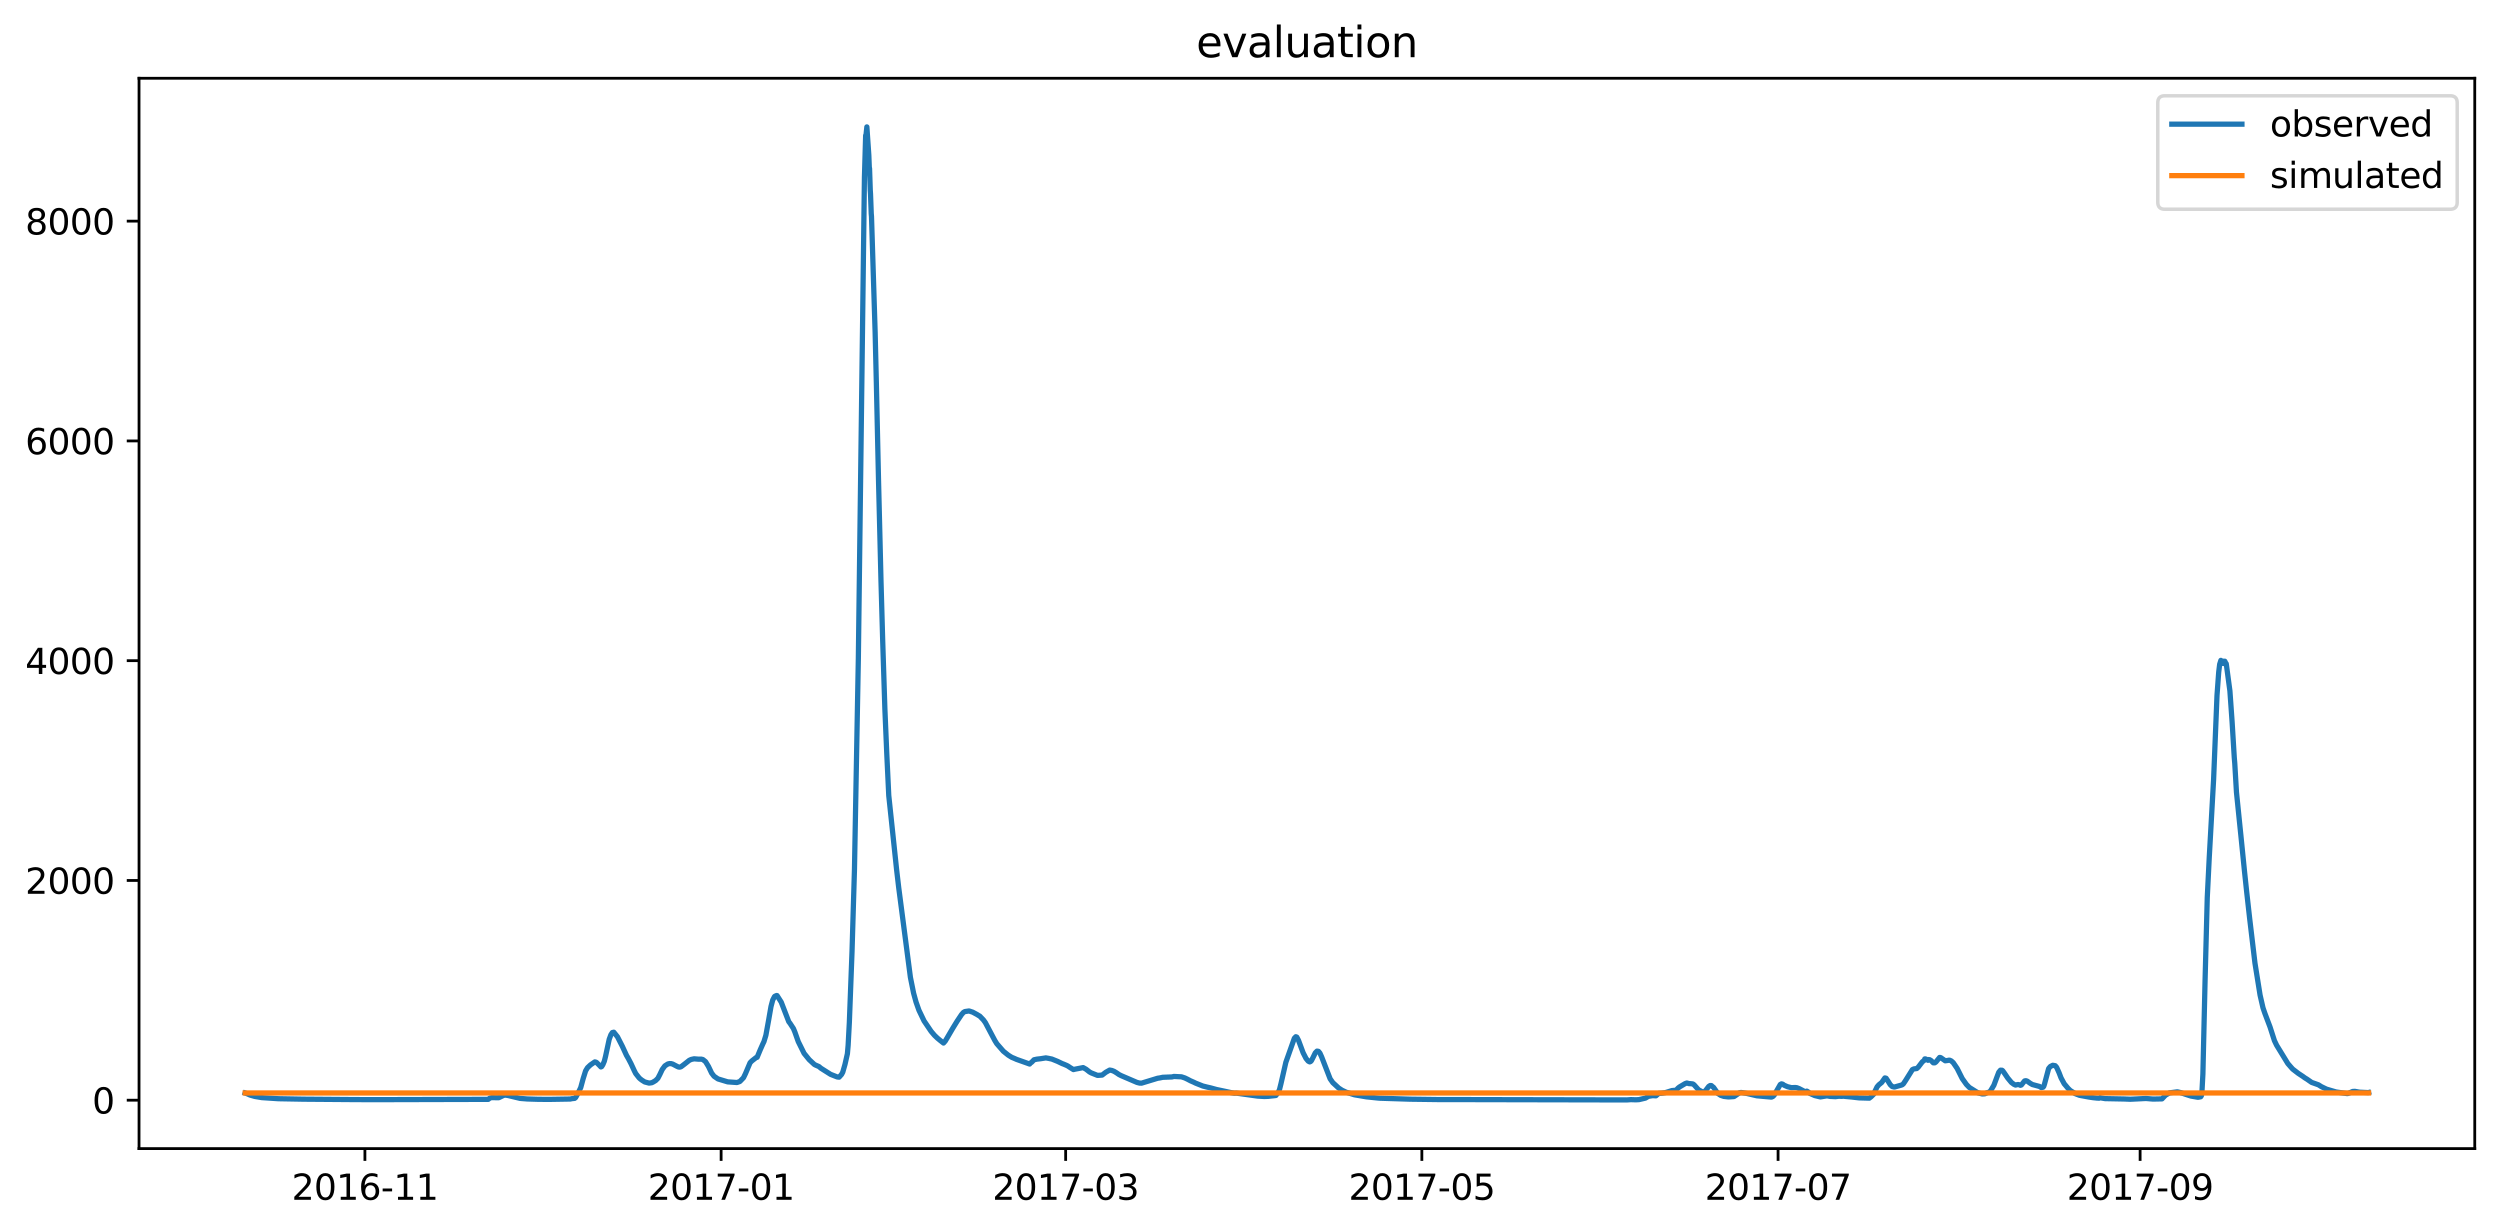 <?xml version="1.0" encoding="utf-8" standalone="no"?>
<!DOCTYPE svg PUBLIC "-//W3C//DTD SVG 1.1//EN"
  "http://www.w3.org/Graphics/SVG/1.1/DTD/svg11.dtd">
<svg xmlns:xlink="http://www.w3.org/1999/xlink" width="712.96pt" height="351.436pt" viewBox="0 0 712.96 351.436" xmlns="http://www.w3.org/2000/svg" version="1.1">
 <defs>
  <style type="text/css">*{stroke-linejoin: round; stroke-linecap: butt}</style>
 </defs>
 <g id="figure_1">
  <g id="patch_1">
   <path d="M 0 351.436 
L 712.96 351.436 
L 712.96 0 
L 0 0 
z
" style="fill: #ffffff"/>
  </g>
  <g id="axes_1">
   <g id="patch_2">
    <path d="M 39.65 327.558 
L 705.76 327.558 
L 705.76 22.318 
L 39.65 22.318 
z
" style="fill: #ffffff"/>
   </g>
   <g id="matplotlib.axis_1">
    <g id="xtick_1">
     <g id="line2d_1">
      <defs>
       <path id="m857aee76bc" d="M 0 0 
L 0 3.5 
" style="stroke: #000000; stroke-width: 0.8"/>
      </defs>
      <g>
       <use xlink:href="#m857aee76bc" x="104.067" y="327.558" style="stroke: #000000; stroke-width: 0.8"/>
      </g>
     </g>
     <g id="text_1">
      <!-- 2016-11 -->
      <g transform="translate(83.176 342.157) scale(0.1 -0.1)">
       <defs>
        <path id="DejaVuSans-32" d="M 1228 531 
L 3431 531 
L 3431 0 
L 469 0 
L 469 531 
Q 828 903 1448 1529 
Q 2069 2156 2228 2338 
Q 2531 2678 2651 2914 
Q 2772 3150 2772 3378 
Q 2772 3750 2511 3984 
Q 2250 4219 1831 4219 
Q 1534 4219 1204 4116 
Q 875 4013 500 3803 
L 500 4441 
Q 881 4594 1212 4672 
Q 1544 4750 1819 4750 
Q 2544 4750 2975 4387 
Q 3406 4025 3406 3419 
Q 3406 3131 3298 2873 
Q 3191 2616 2906 2266 
Q 2828 2175 2409 1742 
Q 1991 1309 1228 531 
z
" transform="scale(0.016)"/>
        <path id="DejaVuSans-30" d="M 2034 4250 
Q 1547 4250 1301 3770 
Q 1056 3291 1056 2328 
Q 1056 1369 1301 889 
Q 1547 409 2034 409 
Q 2525 409 2770 889 
Q 3016 1369 3016 2328 
Q 3016 3291 2770 3770 
Q 2525 4250 2034 4250 
z
M 2034 4750 
Q 2819 4750 3233 4129 
Q 3647 3509 3647 2328 
Q 3647 1150 3233 529 
Q 2819 -91 2034 -91 
Q 1250 -91 836 529 
Q 422 1150 422 2328 
Q 422 3509 836 4129 
Q 1250 4750 2034 4750 
z
" transform="scale(0.016)"/>
        <path id="DejaVuSans-31" d="M 794 531 
L 1825 531 
L 1825 4091 
L 703 3866 
L 703 4441 
L 1819 4666 
L 2450 4666 
L 2450 531 
L 3481 531 
L 3481 0 
L 794 0 
L 794 531 
z
" transform="scale(0.016)"/>
        <path id="DejaVuSans-36" d="M 2113 2584 
Q 1688 2584 1439 2293 
Q 1191 2003 1191 1497 
Q 1191 994 1439 701 
Q 1688 409 2113 409 
Q 2538 409 2786 701 
Q 3034 994 3034 1497 
Q 3034 2003 2786 2293 
Q 2538 2584 2113 2584 
z
M 3366 4563 
L 3366 3988 
Q 3128 4100 2886 4159 
Q 2644 4219 2406 4219 
Q 1781 4219 1451 3797 
Q 1122 3375 1075 2522 
Q 1259 2794 1537 2939 
Q 1816 3084 2150 3084 
Q 2853 3084 3261 2657 
Q 3669 2231 3669 1497 
Q 3669 778 3244 343 
Q 2819 -91 2113 -91 
Q 1303 -91 875 529 
Q 447 1150 447 2328 
Q 447 3434 972 4092 
Q 1497 4750 2381 4750 
Q 2619 4750 2861 4703 
Q 3103 4656 3366 4563 
z
" transform="scale(0.016)"/>
        <path id="DejaVuSans-2d" d="M 313 2009 
L 1997 2009 
L 1997 1497 
L 313 1497 
L 313 2009 
z
" transform="scale(0.016)"/>
       </defs>
       <use xlink:href="#DejaVuSans-32"/>
       <use xlink:href="#DejaVuSans-30" x="63.623"/>
       <use xlink:href="#DejaVuSans-31" x="127.246"/>
       <use xlink:href="#DejaVuSans-36" x="190.869"/>
       <use xlink:href="#DejaVuSans-2d" x="254.492"/>
       <use xlink:href="#DejaVuSans-31" x="290.576"/>
       <use xlink:href="#DejaVuSans-31" x="354.199"/>
      </g>
     </g>
    </g>
    <g id="xtick_2">
     <g id="line2d_2">
      <g>
       <use xlink:href="#m857aee76bc" x="205.652" y="327.558" style="stroke: #000000; stroke-width: 0.8"/>
      </g>
     </g>
     <g id="text_2">
      <!-- 2017-01 -->
      <g transform="translate(184.76 342.157) scale(0.1 -0.1)">
       <defs>
        <path id="DejaVuSans-37" d="M 525 4666 
L 3525 4666 
L 3525 4397 
L 1831 0 
L 1172 0 
L 2766 4134 
L 525 4134 
L 525 4666 
z
" transform="scale(0.016)"/>
       </defs>
       <use xlink:href="#DejaVuSans-32"/>
       <use xlink:href="#DejaVuSans-30" x="63.623"/>
       <use xlink:href="#DejaVuSans-31" x="127.246"/>
       <use xlink:href="#DejaVuSans-37" x="190.869"/>
       <use xlink:href="#DejaVuSans-2d" x="254.492"/>
       <use xlink:href="#DejaVuSans-30" x="290.576"/>
       <use xlink:href="#DejaVuSans-31" x="354.199"/>
      </g>
     </g>
    </g>
    <g id="xtick_3">
     <g id="line2d_3">
      <g>
       <use xlink:href="#m857aee76bc" x="303.906" y="327.558" style="stroke: #000000; stroke-width: 0.8"/>
      </g>
     </g>
     <g id="text_3">
      <!-- 2017-03 -->
      <g transform="translate(283.015 342.157) scale(0.1 -0.1)">
       <defs>
        <path id="DejaVuSans-33" d="M 2597 2516 
Q 3050 2419 3304 2112 
Q 3559 1806 3559 1356 
Q 3559 666 3084 287 
Q 2609 -91 1734 -91 
Q 1441 -91 1130 -33 
Q 819 25 488 141 
L 488 750 
Q 750 597 1062 519 
Q 1375 441 1716 441 
Q 2309 441 2620 675 
Q 2931 909 2931 1356 
Q 2931 1769 2642 2001 
Q 2353 2234 1838 2234 
L 1294 2234 
L 1294 2753 
L 1863 2753 
Q 2328 2753 2575 2939 
Q 2822 3125 2822 3475 
Q 2822 3834 2567 4026 
Q 2313 4219 1838 4219 
Q 1578 4219 1281 4162 
Q 984 4106 628 3988 
L 628 4550 
Q 988 4650 1302 4700 
Q 1616 4750 1894 4750 
Q 2613 4750 3031 4423 
Q 3450 4097 3450 3541 
Q 3450 3153 3228 2886 
Q 3006 2619 2597 2516 
z
" transform="scale(0.016)"/>
       </defs>
       <use xlink:href="#DejaVuSans-32"/>
       <use xlink:href="#DejaVuSans-30" x="63.623"/>
       <use xlink:href="#DejaVuSans-31" x="127.246"/>
       <use xlink:href="#DejaVuSans-37" x="190.869"/>
       <use xlink:href="#DejaVuSans-2d" x="254.492"/>
       <use xlink:href="#DejaVuSans-30" x="290.576"/>
       <use xlink:href="#DejaVuSans-33" x="354.199"/>
      </g>
     </g>
    </g>
    <g id="xtick_4">
     <g id="line2d_4">
      <g>
       <use xlink:href="#m857aee76bc" x="405.491" y="327.558" style="stroke: #000000; stroke-width: 0.8"/>
      </g>
     </g>
     <g id="text_4">
      <!-- 2017-05 -->
      <g transform="translate(384.6 342.157) scale(0.1 -0.1)">
       <defs>
        <path id="DejaVuSans-35" d="M 691 4666 
L 3169 4666 
L 3169 4134 
L 1269 4134 
L 1269 2991 
Q 1406 3038 1543 3061 
Q 1681 3084 1819 3084 
Q 2600 3084 3056 2656 
Q 3513 2228 3513 1497 
Q 3513 744 3044 326 
Q 2575 -91 1722 -91 
Q 1428 -91 1123 -41 
Q 819 9 494 109 
L 494 744 
Q 775 591 1075 516 
Q 1375 441 1709 441 
Q 2250 441 2565 725 
Q 2881 1009 2881 1497 
Q 2881 1984 2565 2268 
Q 2250 2553 1709 2553 
Q 1456 2553 1204 2497 
Q 953 2441 691 2322 
L 691 4666 
z
" transform="scale(0.016)"/>
       </defs>
       <use xlink:href="#DejaVuSans-32"/>
       <use xlink:href="#DejaVuSans-30" x="63.623"/>
       <use xlink:href="#DejaVuSans-31" x="127.246"/>
       <use xlink:href="#DejaVuSans-37" x="190.869"/>
       <use xlink:href="#DejaVuSans-2d" x="254.492"/>
       <use xlink:href="#DejaVuSans-30" x="290.576"/>
       <use xlink:href="#DejaVuSans-35" x="354.199"/>
      </g>
     </g>
    </g>
    <g id="xtick_5">
     <g id="line2d_5">
      <g>
       <use xlink:href="#m857aee76bc" x="507.076" y="327.558" style="stroke: #000000; stroke-width: 0.8"/>
      </g>
     </g>
     <g id="text_5">
      <!-- 2017-07 -->
      <g transform="translate(486.185 342.157) scale(0.1 -0.1)">
       <use xlink:href="#DejaVuSans-32"/>
       <use xlink:href="#DejaVuSans-30" x="63.623"/>
       <use xlink:href="#DejaVuSans-31" x="127.246"/>
       <use xlink:href="#DejaVuSans-37" x="190.869"/>
       <use xlink:href="#DejaVuSans-2d" x="254.492"/>
       <use xlink:href="#DejaVuSans-30" x="290.576"/>
       <use xlink:href="#DejaVuSans-37" x="354.199"/>
      </g>
     </g>
    </g>
    <g id="xtick_6">
     <g id="line2d_6">
      <g>
       <use xlink:href="#m857aee76bc" x="610.326" y="327.558" style="stroke: #000000; stroke-width: 0.8"/>
      </g>
     </g>
     <g id="text_6">
      <!-- 2017-09 -->
      <g transform="translate(589.435 342.157) scale(0.1 -0.1)">
       <defs>
        <path id="DejaVuSans-39" d="M 703 97 
L 703 672 
Q 941 559 1184 500 
Q 1428 441 1663 441 
Q 2288 441 2617 861 
Q 2947 1281 2994 2138 
Q 2813 1869 2534 1725 
Q 2256 1581 1919 1581 
Q 1219 1581 811 2004 
Q 403 2428 403 3163 
Q 403 3881 828 4315 
Q 1253 4750 1959 4750 
Q 2769 4750 3195 4129 
Q 3622 3509 3622 2328 
Q 3622 1225 3098 567 
Q 2575 -91 1691 -91 
Q 1453 -91 1209 -44 
Q 966 3 703 97 
z
M 1959 2075 
Q 2384 2075 2632 2365 
Q 2881 2656 2881 3163 
Q 2881 3666 2632 3958 
Q 2384 4250 1959 4250 
Q 1534 4250 1286 3958 
Q 1038 3666 1038 3163 
Q 1038 2656 1286 2365 
Q 1534 2075 1959 2075 
z
" transform="scale(0.016)"/>
       </defs>
       <use xlink:href="#DejaVuSans-32"/>
       <use xlink:href="#DejaVuSans-30" x="63.623"/>
       <use xlink:href="#DejaVuSans-31" x="127.246"/>
       <use xlink:href="#DejaVuSans-37" x="190.869"/>
       <use xlink:href="#DejaVuSans-2d" x="254.492"/>
       <use xlink:href="#DejaVuSans-30" x="290.576"/>
       <use xlink:href="#DejaVuSans-39" x="354.199"/>
      </g>
     </g>
    </g>
   </g>
   <g id="matplotlib.axis_2">
    <g id="ytick_1">
     <g id="line2d_7">
      <defs>
       <path id="mee469c5d87" d="M 0 0 
L -3.5 0 
" style="stroke: #000000; stroke-width: 0.8"/>
      </defs>
      <g>
       <use xlink:href="#mee469c5d87" x="39.65" y="313.763" style="stroke: #000000; stroke-width: 0.8"/>
      </g>
     </g>
     <g id="text_7">
      <!-- 0 -->
      <g transform="translate(26.288 317.562) scale(0.1 -0.1)">
       <use xlink:href="#DejaVuSans-30"/>
      </g>
     </g>
    </g>
    <g id="ytick_2">
     <g id="line2d_8">
      <g>
       <use xlink:href="#mee469c5d87" x="39.65" y="251.09" style="stroke: #000000; stroke-width: 0.8"/>
      </g>
     </g>
     <g id="text_8">
      <!-- 2000 -->
      <g transform="translate(7.2 254.89) scale(0.1 -0.1)">
       <use xlink:href="#DejaVuSans-32"/>
       <use xlink:href="#DejaVuSans-30" x="63.623"/>
       <use xlink:href="#DejaVuSans-30" x="127.246"/>
       <use xlink:href="#DejaVuSans-30" x="190.869"/>
      </g>
     </g>
    </g>
    <g id="ytick_3">
     <g id="line2d_9">
      <g>
       <use xlink:href="#mee469c5d87" x="39.65" y="188.418" style="stroke: #000000; stroke-width: 0.8"/>
      </g>
     </g>
     <g id="text_9">
      <!-- 4000 -->
      <g transform="translate(7.2 192.217) scale(0.1 -0.1)">
       <defs>
        <path id="DejaVuSans-34" d="M 2419 4116 
L 825 1625 
L 2419 1625 
L 2419 4116 
z
M 2253 4666 
L 3047 4666 
L 3047 1625 
L 3713 1625 
L 3713 1100 
L 3047 1100 
L 3047 0 
L 2419 0 
L 2419 1100 
L 313 1100 
L 313 1709 
L 2253 4666 
z
" transform="scale(0.016)"/>
       </defs>
       <use xlink:href="#DejaVuSans-34"/>
       <use xlink:href="#DejaVuSans-30" x="63.623"/>
       <use xlink:href="#DejaVuSans-30" x="127.246"/>
       <use xlink:href="#DejaVuSans-30" x="190.869"/>
      </g>
     </g>
    </g>
    <g id="ytick_4">
     <g id="line2d_10">
      <g>
       <use xlink:href="#mee469c5d87" x="39.65" y="125.745" style="stroke: #000000; stroke-width: 0.8"/>
      </g>
     </g>
     <g id="text_10">
      <!-- 6000 -->
      <g transform="translate(7.2 129.544) scale(0.1 -0.1)">
       <use xlink:href="#DejaVuSans-36"/>
       <use xlink:href="#DejaVuSans-30" x="63.623"/>
       <use xlink:href="#DejaVuSans-30" x="127.246"/>
       <use xlink:href="#DejaVuSans-30" x="190.869"/>
      </g>
     </g>
    </g>
    <g id="ytick_5">
     <g id="line2d_11">
      <g>
       <use xlink:href="#mee469c5d87" x="39.65" y="63.072" style="stroke: #000000; stroke-width: 0.8"/>
      </g>
     </g>
     <g id="text_11">
      <!-- 8000 -->
      <g transform="translate(7.2 66.872) scale(0.1 -0.1)">
       <defs>
        <path id="DejaVuSans-38" d="M 2034 2216 
Q 1584 2216 1326 1975 
Q 1069 1734 1069 1313 
Q 1069 891 1326 650 
Q 1584 409 2034 409 
Q 2484 409 2743 651 
Q 3003 894 3003 1313 
Q 3003 1734 2745 1975 
Q 2488 2216 2034 2216 
z
M 1403 2484 
Q 997 2584 770 2862 
Q 544 3141 544 3541 
Q 544 4100 942 4425 
Q 1341 4750 2034 4750 
Q 2731 4750 3128 4425 
Q 3525 4100 3525 3541 
Q 3525 3141 3298 2862 
Q 3072 2584 2669 2484 
Q 3125 2378 3379 2068 
Q 3634 1759 3634 1313 
Q 3634 634 3220 271 
Q 2806 -91 2034 -91 
Q 1263 -91 848 271 
Q 434 634 434 1313 
Q 434 1759 690 2068 
Q 947 2378 1403 2484 
z
M 1172 3481 
Q 1172 3119 1398 2916 
Q 1625 2713 2034 2713 
Q 2441 2713 2670 2916 
Q 2900 3119 2900 3481 
Q 2900 3844 2670 4047 
Q 2441 4250 2034 4250 
Q 1625 4250 1398 4047 
Q 1172 3844 1172 3481 
z
" transform="scale(0.016)"/>
       </defs>
       <use xlink:href="#DejaVuSans-38"/>
       <use xlink:href="#DejaVuSans-30" x="63.623"/>
       <use xlink:href="#DejaVuSans-30" x="127.246"/>
       <use xlink:href="#DejaVuSans-30" x="190.869"/>
      </g>
     </g>
    </g>
   </g>
   <g id="line2d_12">
    <path d="M 69.928 311.718 
L 70.413 311.899 
L 71.316 312.3 
L 72.634 312.676 
L 74.646 313.018 
L 79.365 313.334 
L 86.581 313.469 
L 100.736 313.579 
L 106.496 313.605 
L 139.247 313.518 
L 139.663 313.165 
L 140.218 313.024 
L 142.231 313.053 
L 143.688 312.354 
L 144.243 312.316 
L 144.867 312.418 
L 148.337 313.244 
L 150.349 313.405 
L 153.402 313.501 
L 156.455 313.53 
L 162.631 313.424 
L 163.117 313.316 
L 163.88 313.237 
L 164.157 313.007 
L 164.851 311.752 
L 165.615 310.159 
L 166.309 307.612 
L 167.002 305.395 
L 167.558 304.479 
L 168.39 303.695 
L 169.639 302.834 
L 170.056 302.943 
L 170.819 303.688 
L 171.374 304.275 
L 171.582 304.181 
L 171.929 303.625 
L 172.345 302.638 
L 172.692 301.251 
L 173.733 296.41 
L 174.219 295.094 
L 174.635 294.467 
L 175.051 294.373 
L 176.092 295.673 
L 177.48 298.392 
L 178.66 300.954 
L 179.215 301.917 
L 179.978 303.382 
L 180.88 305.333 
L 181.296 306.155 
L 182.268 307.393 
L 182.615 307.706 
L 183.031 308.028 
L 183.864 308.553 
L 185.113 308.882 
L 185.876 308.772 
L 186.292 308.568 
L 186.986 308.145 
L 187.611 307.518 
L 188.166 306.461 
L 188.86 304.996 
L 189.623 303.962 
L 190.456 303.429 
L 190.941 303.319 
L 191.358 303.327 
L 191.844 303.46 
L 192.676 303.899 
L 193.162 304.15 
L 193.439 304.275 
L 193.786 304.338 
L 194.203 304.228 
L 194.619 303.923 
L 195.244 303.445 
L 196.562 302.395 
L 197.117 302.136 
L 197.95 301.956 
L 199.268 302.066 
L 199.476 302.05 
L 199.962 302.05 
L 200.448 302.16 
L 201.211 302.771 
L 202.044 304.134 
L 202.946 306.03 
L 203.64 306.931 
L 204.75 307.691 
L 207.525 308.529 
L 210.162 308.717 
L 210.995 308.427 
L 212.036 307.346 
L 212.591 306.195 
L 213.909 303.077 
L 214.395 302.575 
L 215.644 301.596 
L 215.783 301.58 
L 215.921 301.525 
L 216.823 299.348 
L 217.587 297.632 
L 217.864 297.06 
L 218.419 295.235 
L 219.183 291.028 
L 219.877 287.04 
L 220.362 285.215 
L 220.848 284.251 
L 220.987 284.11 
L 221.472 283.907 
L 221.611 283.93 
L 222.791 285.787 
L 224.942 291.365 
L 225.289 291.819 
L 226.26 293.3 
L 226.677 294.295 
L 227.648 297.044 
L 229.313 300.405 
L 230.771 302.199 
L 232.228 303.554 
L 232.575 303.742 
L 233.546 304.165 
L 234.101 304.636 
L 236.877 306.39 
L 238.75 307.127 
L 239.305 307.189 
L 239.999 306.414 
L 240.346 305.764 
L 240.624 304.777 
L 240.971 303.57 
L 241.665 300.507 
L 241.873 298.118 
L 242.22 291.592 
L 242.983 271.372 
L 243.677 248.026 
L 244.787 187.782 
L 245.203 154.801 
L 246.522 50.607 
L 246.869 38.621 
L 246.938 38.856 
L 247.216 36.193 
L 247.771 44.262 
L 247.91 47.787 
L 247.979 48.022 
L 248.187 54.289 
L 248.256 55.308 
L 248.465 60.948 
L 248.534 61.732 
L 249.575 94.792 
L 249.922 109.206 
L 250.546 137.252 
L 250.963 154.174 
L 251.24 165.533 
L 251.726 182.612 
L 252.35 202.119 
L 252.489 205.409 
L 252.906 215.202 
L 253.461 226.874 
L 255.681 247.87 
L 256.306 253.197 
L 259.636 278.736 
L 260.538 283.217 
L 261.232 285.748 
L 262.065 288.106 
L 263.522 291.145 
L 265.534 294.122 
L 266.506 295.266 
L 267.338 296.065 
L 268.171 296.754 
L 269.073 297.459 
L 269.281 297.224 
L 269.559 296.911 
L 270.114 295.987 
L 271.502 293.605 
L 271.849 293.025 
L 272.959 291.224 
L 274.208 289.351 
L 274.763 288.717 
L 275.179 288.482 
L 276.359 288.309 
L 277.4 288.654 
L 278.649 289.328 
L 279.065 289.594 
L 279.412 289.782 
L 280.453 290.863 
L 281.008 291.631 
L 283.714 296.739 
L 284.269 297.64 
L 286.143 299.794 
L 287.53 300.906 
L 288.155 301.298 
L 288.571 301.549 
L 288.849 301.659 
L 289.335 301.862 
L 289.89 302.113 
L 293.637 303.445 
L 293.775 303.21 
L 294.053 303.045 
L 294.261 302.881 
L 294.886 302.23 
L 295.718 302.05 
L 296.69 301.941 
L 298.286 301.69 
L 298.494 301.737 
L 299.049 301.831 
L 299.465 301.925 
L 299.951 302.019 
L 301.616 302.693 
L 302.935 303.327 
L 303.282 303.453 
L 304.114 303.805 
L 304.531 304.009 
L 305.155 304.432 
L 306.127 305.027 
L 306.404 304.949 
L 308.902 304.463 
L 309.735 304.933 
L 310.706 305.693 
L 311.192 305.967 
L 312.996 306.688 
L 314.314 306.594 
L 315.355 305.795 
L 316.466 305.168 
L 317.09 305.278 
L 317.715 305.529 
L 318.408 305.952 
L 319.102 306.43 
L 319.727 306.751 
L 324.237 308.686 
L 325 308.882 
L 325.555 308.897 
L 326.943 308.474 
L 330.135 307.503 
L 330.76 307.409 
L 331.592 307.229 
L 334.229 307.127 
L 334.784 306.986 
L 336.935 307.095 
L 337.907 307.417 
L 338.67 307.785 
L 339.503 308.224 
L 340.474 308.647 
L 340.96 308.889 
L 343.041 309.72 
L 343.735 309.892 
L 344.29 310.033 
L 345.192 310.237 
L 346.927 310.71 
L 349.217 311.191 
L 351.09 311.598 
L 352.062 311.771 
L 352.548 311.735 
L 358.654 312.59 
L 360.527 312.7 
L 361.221 312.676 
L 361.707 312.66 
L 363.58 312.451 
L 363.858 312.412 
L 364.066 312.126 
L 364.552 311.517 
L 364.899 310.693 
L 365.315 309.03 
L 366.703 302.951 
L 369.131 296.089 
L 369.548 295.658 
L 369.825 295.767 
L 370.311 296.692 
L 371.629 300.233 
L 372.462 301.862 
L 373.087 302.622 
L 373.503 302.834 
L 373.781 302.724 
L 373.989 302.489 
L 374.405 301.682 
L 375.099 300.256 
L 375.585 299.763 
L 376.001 299.825 
L 376.417 300.327 
L 376.903 301.392 
L 379.332 307.659 
L 380.095 308.748 
L 381.76 310.284 
L 382.732 310.922 
L 383.911 311.479 
L 386.27 312.22 
L 389.671 312.799 
L 393.001 313.146 
L 393.626 313.193 
L 402.16 313.469 
L 410.418 313.579 
L 412.569 313.572 
L 463.916 313.682 
L 465.096 313.595 
L 466.484 313.642 
L 467.386 313.599 
L 469.259 313.162 
L 470.092 312.656 
L 471.341 312.459 
L 472.243 312.51 
L 473.076 311.805 
L 473.839 311.776 
L 474.949 311.592 
L 476.823 311.012 
L 478.002 310.909 
L 478.557 310.307 
L 478.974 309.978 
L 480.57 309.03 
L 481.055 308.858 
L 481.68 309.03 
L 482.027 309.038 
L 482.79 309.124 
L 483.137 309.383 
L 484.386 310.784 
L 485.357 311.313 
L 485.843 311.42 
L 486.121 311.301 
L 486.537 310.843 
L 487.3 309.837 
L 487.717 309.571 
L 488.064 309.594 
L 488.411 309.916 
L 488.549 309.994 
L 488.688 310.119 
L 489.868 311.805 
L 490.7 312.368 
L 491.602 312.67 
L 492.921 312.827 
L 494.517 312.723 
L 495.419 312.104 
L 496.043 311.661 
L 496.529 311.555 
L 496.945 311.617 
L 498.194 311.84 
L 501.039 312.505 
L 505.203 312.882 
L 505.619 312.685 
L 505.966 312.325 
L 507.354 309.908 
L 507.701 309.289 
L 508.048 309.101 
L 508.394 309.187 
L 508.811 309.493 
L 509.782 309.916 
L 510.892 310.19 
L 511.586 310.159 
L 511.933 310.143 
L 512.419 310.198 
L 513.113 310.464 
L 515.125 311.517 
L 515.264 311.172 
L 515.333 311.197 
L 515.68 311.421 
L 516.166 311.834 
L 517.554 312.441 
L 519.15 312.827 
L 521.023 312.513 
L 521.856 312.664 
L 521.995 312.676 
L 523.452 312.747 
L 524.423 312.629 
L 525.325 312.664 
L 525.464 312.497 
L 525.88 312.644 
L 527.06 312.755 
L 528.17 312.862 
L 530.182 313.093 
L 533.097 313.175 
L 533.583 312.803 
L 534.346 312.05 
L 534.762 311.097 
L 535.317 309.947 
L 535.803 309.383 
L 536.636 308.701 
L 537.538 307.409 
L 537.885 307.495 
L 538.44 308.325 
L 539.064 309.328 
L 539.619 309.869 
L 540.244 310.01 
L 542.048 309.508 
L 542.464 309.375 
L 542.811 309.093 
L 543.436 308.153 
L 545.379 305.043 
L 545.795 304.839 
L 546.628 304.73 
L 547.044 304.346 
L 548.224 302.81 
L 548.779 302.379 
L 548.917 301.988 
L 549.126 301.988 
L 549.542 302.183 
L 549.819 302.379 
L 550.028 302.168 
L 550.166 302.293 
L 550.305 302.207 
L 550.722 302.465 
L 551.346 303.1 
L 551.762 303.1 
L 552.109 302.849 
L 553.15 301.565 
L 553.428 301.596 
L 554.746 302.52 
L 555.44 302.426 
L 555.926 302.332 
L 556.134 302.403 
L 556.481 302.567 
L 557.036 303.061 
L 558.146 304.698 
L 559.603 307.597 
L 560.783 309.258 
L 561.616 310.119 
L 564.044 311.636 
L 565.293 311.978 
L 566.056 311.934 
L 566.681 311.636 
L 567.375 311.407 
L 567.722 311.006 
L 568.624 309.493 
L 569.456 307.26 
L 570.012 305.795 
L 570.497 305.2 
L 570.914 305.207 
L 571.122 305.341 
L 571.677 306.116 
L 572.579 307.448 
L 573.62 308.701 
L 574.314 309.218 
L 574.799 309.446 
L 575.146 309.352 
L 575.563 309.281 
L 575.91 309.383 
L 576.187 309.508 
L 576.465 309.414 
L 576.812 308.976 
L 577.367 308.278 
L 577.714 308.192 
L 578.13 308.325 
L 578.963 308.921 
L 579.587 309.289 
L 581.599 309.83 
L 582.155 310.166 
L 582.64 310.057 
L 582.848 309.806 
L 583.057 309.164 
L 584.236 304.73 
L 584.722 304.15 
L 585.416 303.805 
L 586.11 303.915 
L 586.526 304.4 
L 587.22 305.944 
L 587.775 307.393 
L 588.677 309.07 
L 589.787 310.394 
L 590.412 311 
L 591.869 311.917 
L 593.049 312.368 
L 595.685 312.854 
L 596.865 313.032 
L 598.045 313.159 
L 598.669 313.183 
L 598.877 313.024 
L 599.294 313.128 
L 600.334 313.306 
L 605.816 313.416 
L 607.551 313.485 
L 609.841 313.374 
L 611.992 313.266 
L 614.004 313.435 
L 616.571 313.379 
L 617.543 312.354 
L 618.722 311.661 
L 620.943 311.37 
L 621.845 311.58 
L 623.163 312.043 
L 624.829 312.582 
L 626.841 312.929 
L 627.604 312.784 
L 627.812 312.464 
L 627.951 311.578 
L 628.229 306.289 
L 628.853 279.519 
L 629.478 255.939 
L 630.033 244.736 
L 631.282 222.331 
L 632.253 198.358 
L 632.739 191.699 
L 633.016 189.427 
L 633.363 188.331 
L 633.433 188.879 
L 633.502 188.644 
L 633.572 188.566 
L 633.641 189.036 
L 633.71 188.879 
L 633.78 188.566 
L 633.918 189.192 
L 633.988 189.192 
L 634.057 188.566 
L 634.127 188.957 
L 634.196 188.566 
L 634.265 188.879 
L 634.474 188.566 
L 634.543 189.192 
L 634.612 188.801 
L 634.751 189.506 
L 634.821 189.192 
L 634.89 189.271 
L 635.931 197.026 
L 636.555 205.801 
L 637.18 216.063 
L 637.319 217.708 
L 637.804 225.934 
L 638.706 234.787 
L 639.053 238.155 
L 640.094 248.496 
L 640.719 254.372 
L 641.551 261.814 
L 643.078 274.662 
L 644.535 283.773 
L 645.368 287.416 
L 645.923 289.03 
L 647.38 292.884 
L 648.629 296.77 
L 649.253 298.078 
L 652.445 303.296 
L 653.417 304.416 
L 653.833 304.878 
L 654.388 305.309 
L 655.429 306.108 
L 656.747 306.978 
L 657.302 307.385 
L 657.927 307.769 
L 659.245 308.686 
L 660.425 309.101 
L 661.188 309.375 
L 662.021 309.9 
L 663.478 310.605 
L 666.184 311.407 
L 669.445 311.887 
L 669.931 311.718 
L 670.972 311.257 
L 671.597 311.238 
L 672.846 311.467 
L 675.413 311.592 
L 675.482 311.573 
L 675.482 311.573 
" clip-path="url(#p4f206b15cf)" style="fill: none; stroke: #1f77b4; stroke-width: 1.5; stroke-linecap: square"/>
   </g>
   <g id="line2d_13">
    <path d="M 69.928 311.699 
L 675.482 311.699 
L 675.482 311.699 
" clip-path="url(#p4f206b15cf)" style="fill: none; stroke: #ff7f0e; stroke-width: 1.5; stroke-linecap: square"/>
   </g>
   <g id="patch_3">
    <path d="M 39.65 327.558 
L 39.65 22.318 
" style="fill: none; stroke: #000000; stroke-width: 0.8; stroke-linejoin: miter; stroke-linecap: square"/>
   </g>
   <g id="patch_4">
    <path d="M 705.76 327.558 
L 705.76 22.318 
" style="fill: none; stroke: #000000; stroke-width: 0.8; stroke-linejoin: miter; stroke-linecap: square"/>
   </g>
   <g id="patch_5">
    <path d="M 39.65 327.558 
L 705.76 327.558 
" style="fill: none; stroke: #000000; stroke-width: 0.8; stroke-linejoin: miter; stroke-linecap: square"/>
   </g>
   <g id="patch_6">
    <path d="M 39.65 22.318 
L 705.76 22.318 
" style="fill: none; stroke: #000000; stroke-width: 0.8; stroke-linejoin: miter; stroke-linecap: square"/>
   </g>
   <g id="text_12">
    <!-- evaluation -->
    <g transform="translate(341.146 16.318) scale(0.12 -0.12)">
     <defs>
      <path id="DejaVuSans-65" d="M 3597 1894 
L 3597 1613 
L 953 1613 
Q 991 1019 1311 708 
Q 1631 397 2203 397 
Q 2534 397 2845 478 
Q 3156 559 3463 722 
L 3463 178 
Q 3153 47 2828 -22 
Q 2503 -91 2169 -91 
Q 1331 -91 842 396 
Q 353 884 353 1716 
Q 353 2575 817 3079 
Q 1281 3584 2069 3584 
Q 2775 3584 3186 3129 
Q 3597 2675 3597 1894 
z
M 3022 2063 
Q 3016 2534 2758 2815 
Q 2500 3097 2075 3097 
Q 1594 3097 1305 2825 
Q 1016 2553 972 2059 
L 3022 2063 
z
" transform="scale(0.016)"/>
      <path id="DejaVuSans-76" d="M 191 3500 
L 800 3500 
L 1894 563 
L 2988 3500 
L 3597 3500 
L 2284 0 
L 1503 0 
L 191 3500 
z
" transform="scale(0.016)"/>
      <path id="DejaVuSans-61" d="M 2194 1759 
Q 1497 1759 1228 1600 
Q 959 1441 959 1056 
Q 959 750 1161 570 
Q 1363 391 1709 391 
Q 2188 391 2477 730 
Q 2766 1069 2766 1631 
L 2766 1759 
L 2194 1759 
z
M 3341 1997 
L 3341 0 
L 2766 0 
L 2766 531 
Q 2569 213 2275 61 
Q 1981 -91 1556 -91 
Q 1019 -91 701 211 
Q 384 513 384 1019 
Q 384 1609 779 1909 
Q 1175 2209 1959 2209 
L 2766 2209 
L 2766 2266 
Q 2766 2663 2505 2880 
Q 2244 3097 1772 3097 
Q 1472 3097 1187 3025 
Q 903 2953 641 2809 
L 641 3341 
Q 956 3463 1253 3523 
Q 1550 3584 1831 3584 
Q 2591 3584 2966 3190 
Q 3341 2797 3341 1997 
z
" transform="scale(0.016)"/>
      <path id="DejaVuSans-6c" d="M 603 4863 
L 1178 4863 
L 1178 0 
L 603 0 
L 603 4863 
z
" transform="scale(0.016)"/>
      <path id="DejaVuSans-75" d="M 544 1381 
L 544 3500 
L 1119 3500 
L 1119 1403 
Q 1119 906 1312 657 
Q 1506 409 1894 409 
Q 2359 409 2629 706 
Q 2900 1003 2900 1516 
L 2900 3500 
L 3475 3500 
L 3475 0 
L 2900 0 
L 2900 538 
Q 2691 219 2414 64 
Q 2138 -91 1772 -91 
Q 1169 -91 856 284 
Q 544 659 544 1381 
z
M 1991 3584 
L 1991 3584 
z
" transform="scale(0.016)"/>
      <path id="DejaVuSans-74" d="M 1172 4494 
L 1172 3500 
L 2356 3500 
L 2356 3053 
L 1172 3053 
L 1172 1153 
Q 1172 725 1289 603 
Q 1406 481 1766 481 
L 2356 481 
L 2356 0 
L 1766 0 
Q 1100 0 847 248 
Q 594 497 594 1153 
L 594 3053 
L 172 3053 
L 172 3500 
L 594 3500 
L 594 4494 
L 1172 4494 
z
" transform="scale(0.016)"/>
      <path id="DejaVuSans-69" d="M 603 3500 
L 1178 3500 
L 1178 0 
L 603 0 
L 603 3500 
z
M 603 4863 
L 1178 4863 
L 1178 4134 
L 603 4134 
L 603 4863 
z
" transform="scale(0.016)"/>
      <path id="DejaVuSans-6f" d="M 1959 3097 
Q 1497 3097 1228 2736 
Q 959 2375 959 1747 
Q 959 1119 1226 758 
Q 1494 397 1959 397 
Q 2419 397 2687 759 
Q 2956 1122 2956 1747 
Q 2956 2369 2687 2733 
Q 2419 3097 1959 3097 
z
M 1959 3584 
Q 2709 3584 3137 3096 
Q 3566 2609 3566 1747 
Q 3566 888 3137 398 
Q 2709 -91 1959 -91 
Q 1206 -91 779 398 
Q 353 888 353 1747 
Q 353 2609 779 3096 
Q 1206 3584 1959 3584 
z
" transform="scale(0.016)"/>
      <path id="DejaVuSans-6e" d="M 3513 2113 
L 3513 0 
L 2938 0 
L 2938 2094 
Q 2938 2591 2744 2837 
Q 2550 3084 2163 3084 
Q 1697 3084 1428 2787 
Q 1159 2491 1159 1978 
L 1159 0 
L 581 0 
L 581 3500 
L 1159 3500 
L 1159 2956 
Q 1366 3272 1645 3428 
Q 1925 3584 2291 3584 
Q 2894 3584 3203 3211 
Q 3513 2838 3513 2113 
z
" transform="scale(0.016)"/>
     </defs>
     <use xlink:href="#DejaVuSans-65"/>
     <use xlink:href="#DejaVuSans-76" x="61.523"/>
     <use xlink:href="#DejaVuSans-61" x="120.703"/>
     <use xlink:href="#DejaVuSans-6c" x="181.982"/>
     <use xlink:href="#DejaVuSans-75" x="209.766"/>
     <use xlink:href="#DejaVuSans-61" x="273.145"/>
     <use xlink:href="#DejaVuSans-74" x="334.424"/>
     <use xlink:href="#DejaVuSans-69" x="373.633"/>
     <use xlink:href="#DejaVuSans-6f" x="401.416"/>
     <use xlink:href="#DejaVuSans-6e" x="462.598"/>
    </g>
   </g>
   <g id="legend_1">
    <g id="patch_7">
     <path d="M 617.366 59.674 
L 698.76 59.674 
Q 700.76 59.674 700.76 57.674 
L 700.76 29.318 
Q 700.76 27.318 698.76 27.318 
L 617.366 27.318 
Q 615.366 27.318 615.366 29.318 
L 615.366 57.674 
Q 615.366 59.674 617.366 59.674 
z
" style="fill: #ffffff; opacity: 0.8; stroke: #cccccc; stroke-linejoin: miter"/>
    </g>
    <g id="line2d_14">
     <path d="M 619.366 35.417 
L 629.366 35.417 
L 639.366 35.417 
" style="fill: none; stroke: #1f77b4; stroke-width: 1.5; stroke-linecap: square"/>
    </g>
    <g id="text_13">
     <!-- observed -->
     <g transform="translate(647.366 38.917) scale(0.1 -0.1)">
      <defs>
       <path id="DejaVuSans-62" d="M 3116 1747 
Q 3116 2381 2855 2742 
Q 2594 3103 2138 3103 
Q 1681 3103 1420 2742 
Q 1159 2381 1159 1747 
Q 1159 1113 1420 752 
Q 1681 391 2138 391 
Q 2594 391 2855 752 
Q 3116 1113 3116 1747 
z
M 1159 2969 
Q 1341 3281 1617 3432 
Q 1894 3584 2278 3584 
Q 2916 3584 3314 3078 
Q 3713 2572 3713 1747 
Q 3713 922 3314 415 
Q 2916 -91 2278 -91 
Q 1894 -91 1617 61 
Q 1341 213 1159 525 
L 1159 0 
L 581 0 
L 581 4863 
L 1159 4863 
L 1159 2969 
z
" transform="scale(0.016)"/>
       <path id="DejaVuSans-73" d="M 2834 3397 
L 2834 2853 
Q 2591 2978 2328 3040 
Q 2066 3103 1784 3103 
Q 1356 3103 1142 2972 
Q 928 2841 928 2578 
Q 928 2378 1081 2264 
Q 1234 2150 1697 2047 
L 1894 2003 
Q 2506 1872 2764 1633 
Q 3022 1394 3022 966 
Q 3022 478 2636 193 
Q 2250 -91 1575 -91 
Q 1294 -91 989 -36 
Q 684 19 347 128 
L 347 722 
Q 666 556 975 473 
Q 1284 391 1588 391 
Q 1994 391 2212 530 
Q 2431 669 2431 922 
Q 2431 1156 2273 1281 
Q 2116 1406 1581 1522 
L 1381 1569 
Q 847 1681 609 1914 
Q 372 2147 372 2553 
Q 372 3047 722 3315 
Q 1072 3584 1716 3584 
Q 2034 3584 2315 3537 
Q 2597 3491 2834 3397 
z
" transform="scale(0.016)"/>
       <path id="DejaVuSans-72" d="M 2631 2963 
Q 2534 3019 2420 3045 
Q 2306 3072 2169 3072 
Q 1681 3072 1420 2755 
Q 1159 2438 1159 1844 
L 1159 0 
L 581 0 
L 581 3500 
L 1159 3500 
L 1159 2956 
Q 1341 3275 1631 3429 
Q 1922 3584 2338 3584 
Q 2397 3584 2469 3576 
Q 2541 3569 2628 3553 
L 2631 2963 
z
" transform="scale(0.016)"/>
       <path id="DejaVuSans-64" d="M 2906 2969 
L 2906 4863 
L 3481 4863 
L 3481 0 
L 2906 0 
L 2906 525 
Q 2725 213 2448 61 
Q 2172 -91 1784 -91 
Q 1150 -91 751 415 
Q 353 922 353 1747 
Q 353 2572 751 3078 
Q 1150 3584 1784 3584 
Q 2172 3584 2448 3432 
Q 2725 3281 2906 2969 
z
M 947 1747 
Q 947 1113 1208 752 
Q 1469 391 1925 391 
Q 2381 391 2643 752 
Q 2906 1113 2906 1747 
Q 2906 2381 2643 2742 
Q 2381 3103 1925 3103 
Q 1469 3103 1208 2742 
Q 947 2381 947 1747 
z
" transform="scale(0.016)"/>
      </defs>
      <use xlink:href="#DejaVuSans-6f"/>
      <use xlink:href="#DejaVuSans-62" x="61.182"/>
      <use xlink:href="#DejaVuSans-73" x="124.658"/>
      <use xlink:href="#DejaVuSans-65" x="176.758"/>
      <use xlink:href="#DejaVuSans-72" x="238.281"/>
      <use xlink:href="#DejaVuSans-76" x="279.395"/>
      <use xlink:href="#DejaVuSans-65" x="338.574"/>
      <use xlink:href="#DejaVuSans-64" x="400.098"/>
     </g>
    </g>
    <g id="line2d_15">
     <path d="M 619.366 50.095 
L 629.366 50.095 
L 639.366 50.095 
" style="fill: none; stroke: #ff7f0e; stroke-width: 1.5; stroke-linecap: square"/>
    </g>
    <g id="text_14">
     <!-- simulated -->
     <g transform="translate(647.366 53.595) scale(0.1 -0.1)">
      <defs>
       <path id="DejaVuSans-6d" d="M 3328 2828 
Q 3544 3216 3844 3400 
Q 4144 3584 4550 3584 
Q 5097 3584 5394 3201 
Q 5691 2819 5691 2113 
L 5691 0 
L 5113 0 
L 5113 2094 
Q 5113 2597 4934 2840 
Q 4756 3084 4391 3084 
Q 3944 3084 3684 2787 
Q 3425 2491 3425 1978 
L 3425 0 
L 2847 0 
L 2847 2094 
Q 2847 2600 2669 2842 
Q 2491 3084 2119 3084 
Q 1678 3084 1418 2786 
Q 1159 2488 1159 1978 
L 1159 0 
L 581 0 
L 581 3500 
L 1159 3500 
L 1159 2956 
Q 1356 3278 1631 3431 
Q 1906 3584 2284 3584 
Q 2666 3584 2933 3390 
Q 3200 3197 3328 2828 
z
" transform="scale(0.016)"/>
      </defs>
      <use xlink:href="#DejaVuSans-73"/>
      <use xlink:href="#DejaVuSans-69" x="52.1"/>
      <use xlink:href="#DejaVuSans-6d" x="79.883"/>
      <use xlink:href="#DejaVuSans-75" x="177.295"/>
      <use xlink:href="#DejaVuSans-6c" x="240.674"/>
      <use xlink:href="#DejaVuSans-61" x="268.457"/>
      <use xlink:href="#DejaVuSans-74" x="329.736"/>
      <use xlink:href="#DejaVuSans-65" x="368.945"/>
      <use xlink:href="#DejaVuSans-64" x="430.469"/>
     </g>
    </g>
   </g>
  </g>
 </g>
 <defs>
  <clipPath id="p4f206b15cf">
   <rect x="39.65" y="22.318" width="666.11" height="305.24"/>
  </clipPath>
 </defs>
</svg>
